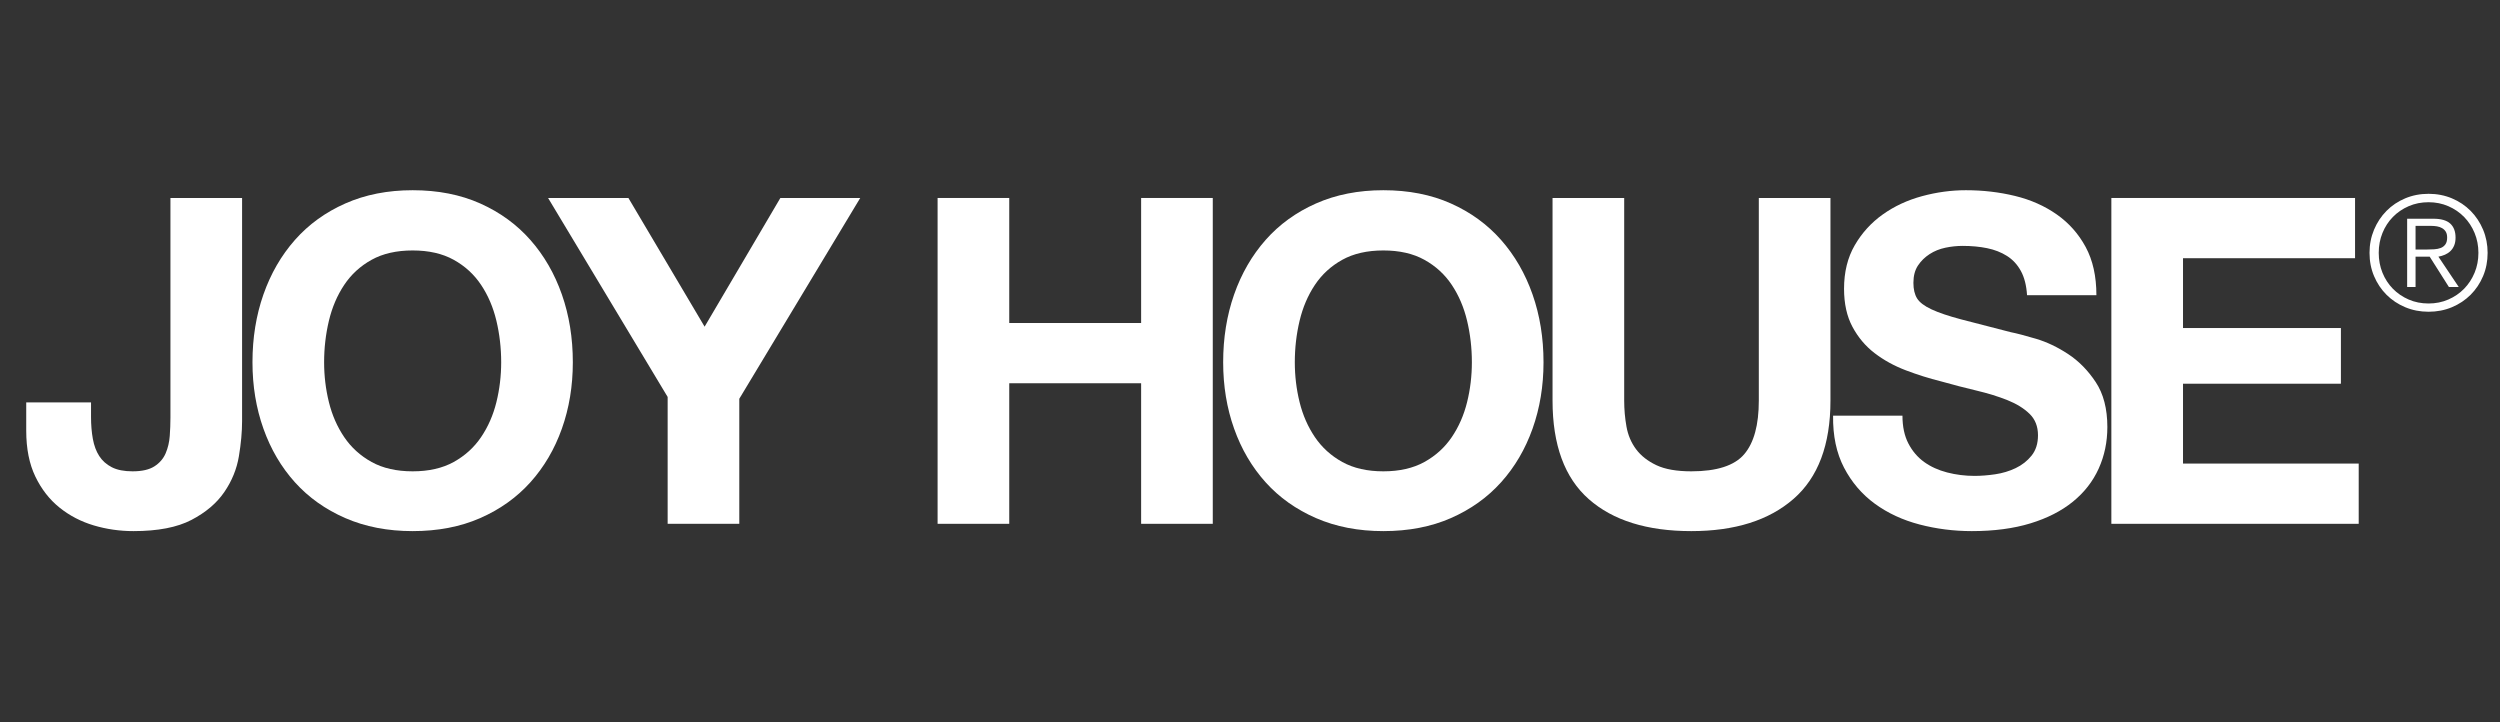 <?xml version="1.0" encoding="UTF-8"?>
<svg width="630px" height="182px" viewBox="0 0 630 182" version="1.1" xmlns="http://www.w3.org/2000/svg" xmlns:xlink="http://www.w3.org/1999/xlink">
    <rect x="0" y="0" width="630" height="182" fill="#333333" stroke="none"/>
    <title>joyhouselogo-white</title>
    <g id="joyhouselogo-white" stroke="none" stroke-width="1" fill="none" fill-rule="evenodd">
        <g id="Group" transform="translate(6.61, 47.935)" fill="#FFFFFF" fill-rule="nonzero">
            <g id="JOY-HOUSE">
                <path d="M54.395,58.19 L54.395,1.955 L36.34,1.955 L36.34,57.385 C36.34,58.842 36.282,60.356 36.167,61.928 C36.053,63.499 35.708,64.956 35.133,66.297 C34.557,67.639 33.618,68.732 32.315,69.575 C31.012,70.418 29.172,70.84 26.795,70.84 C24.648,70.84 22.904,70.495 21.562,69.805 C20.221,69.115 19.167,68.176 18.4,66.987 C17.633,65.799 17.097,64.362 16.79,62.675 C16.483,60.988 16.33,59.148 16.33,57.155 L16.33,53.475 L0,53.475 L0,60.605 C0,65.128 0.767,68.981 2.3,72.162 C3.833,75.344 5.865,77.951 8.395,79.983 C10.925,82.014 13.8,83.509 17.02,84.468 C20.24,85.426 23.575,85.905 27.025,85.905 C33.158,85.905 38.027,84.966 41.63,83.088 C45.233,81.209 47.993,78.871 49.91,76.073 C51.827,73.274 53.053,70.265 53.59,67.045 C54.127,63.825 54.395,60.873 54.395,58.19 Z" id="Path"></path>
                <path d="M75.068,43.355 C75.068,39.752 75.471,36.263 76.276,32.89 C77.081,29.517 78.365,26.508 80.128,23.863 C81.892,21.218 84.192,19.109 87.028,17.538 C89.865,15.966 93.315,15.18 97.378,15.18 C101.442,15.18 104.892,15.966 107.728,17.538 C110.565,19.109 112.865,21.218 114.628,23.863 C116.392,26.508 117.676,29.517 118.481,32.89 C119.286,36.263 119.688,39.752 119.688,43.355 C119.688,46.805 119.286,50.159 118.481,53.417 C117.676,56.676 116.392,59.608 114.628,62.215 C112.865,64.822 110.565,66.911 107.728,68.483 C104.892,70.054 101.442,70.84 97.378,70.84 C93.315,70.84 89.865,70.054 87.028,68.483 C84.192,66.911 81.892,64.822 80.128,62.215 C78.365,59.608 77.081,56.676 76.276,53.417 C75.471,50.159 75.068,46.805 75.068,43.355 Z M57.013,43.355 C57.013,49.335 57.933,54.913 59.773,60.087 C61.613,65.263 64.258,69.767 67.708,73.6 C71.158,77.433 75.394,80.442 80.416,82.627 C85.438,84.812 91.092,85.905 97.378,85.905 C103.742,85.905 109.415,84.812 114.398,82.627 C119.382,80.442 123.598,77.433 127.048,73.6 C130.498,69.767 133.143,65.263 134.983,60.087 C136.823,54.913 137.743,49.335 137.743,43.355 C137.743,37.222 136.823,31.529 134.983,26.277 C133.143,21.026 130.498,16.445 127.048,12.535 C123.598,8.625 119.382,5.558 114.398,3.335 C109.415,1.112 103.742,0 97.378,0 C91.092,0 85.438,1.112 80.416,3.335 C75.394,5.558 71.158,8.625 67.708,12.535 C64.258,16.445 61.613,21.026 59.773,26.277 C57.933,31.529 57.013,37.222 57.013,43.355 Z" id="Shape"></path>
                <polygon id="Path" points="161.637 52.095 161.637 84.065 179.692 84.065 179.692 52.555 210.167 1.955 190.042 1.955 170.952 34.385 151.747 1.955 131.507 1.955"></polygon>
                <polygon id="Path" points="229.664 1.955 229.664 84.065 247.719 84.065 247.719 48.645 280.954 48.645 280.954 84.065 299.009 84.065 299.009 1.955 280.954 1.955 280.954 33.465 247.719 33.465 247.719 1.955"></polygon>
                <path d="M319.682,43.355 C319.682,39.752 320.085,36.263 320.89,32.89 C321.695,29.517 322.979,26.508 324.742,23.863 C326.506,21.218 328.806,19.109 331.642,17.538 C334.479,15.966 337.929,15.18 341.992,15.18 C346.056,15.18 349.506,15.966 352.342,17.538 C355.179,19.109 357.479,21.218 359.242,23.863 C361.006,26.508 362.29,29.517 363.095,32.89 C363.9,36.263 364.302,39.752 364.302,43.355 C364.302,46.805 363.9,50.159 363.095,53.417 C362.29,56.676 361.006,59.608 359.242,62.215 C357.479,64.822 355.179,66.911 352.342,68.483 C349.506,70.054 346.056,70.84 341.992,70.84 C337.929,70.84 334.479,70.054 331.642,68.483 C328.806,66.911 326.506,64.822 324.742,62.215 C322.979,59.608 321.695,56.676 320.89,53.417 C320.085,50.159 319.682,46.805 319.682,43.355 Z M301.627,43.355 C301.627,49.335 302.547,54.913 304.387,60.087 C306.227,65.263 308.872,69.767 312.322,73.6 C315.772,77.433 320.008,80.442 325.03,82.627 C330.051,84.812 335.706,85.905 341.992,85.905 C348.356,85.905 354.029,84.812 359.012,82.627 C363.996,80.442 368.212,77.433 371.662,73.6 C375.112,69.767 377.757,65.263 379.597,60.087 C381.437,54.913 382.357,49.335 382.357,43.355 C382.357,37.222 381.437,31.529 379.597,26.277 C377.757,21.026 375.112,16.445 371.662,12.535 C368.212,8.625 363.996,5.558 359.012,3.335 C354.029,1.112 348.356,0 341.992,0 C335.706,0 330.051,1.112 325.03,3.335 C320.008,5.558 315.772,8.625 312.322,12.535 C308.872,16.445 306.227,21.026 304.387,26.277 C302.547,31.529 301.627,37.222 301.627,43.355 Z" id="Shape"></path>
                <path d="M454.666,53.015 L454.666,1.955 L436.611,1.955 L436.611,53.015 C436.611,59.148 435.384,63.653 432.931,66.528 C430.477,69.403 426.031,70.84 419.591,70.84 C415.911,70.84 412.978,70.323 410.793,69.287 C408.608,68.252 406.902,66.911 405.676,65.263 C404.449,63.614 403.644,61.717 403.261,59.57 C402.877,57.423 402.686,55.238 402.686,53.015 L402.686,1.955 L384.631,1.955 L384.631,53.015 C384.631,64.208 387.678,72.488 393.773,77.855 C399.868,83.222 408.474,85.905 419.591,85.905 C430.554,85.905 439.141,83.203 445.351,77.797 C451.561,72.392 454.666,64.132 454.666,53.015 Z" id="Path"></path>
                <path d="M472.809,56.81 L455.329,56.81 C455.253,61.87 456.173,66.24 458.089,69.92 C460.006,73.6 462.593,76.628 465.852,79.005 C469.11,81.382 472.867,83.126 477.122,84.237 C481.377,85.349 485.766,85.905 490.289,85.905 C495.886,85.905 500.812,85.253 505.067,83.95 C509.322,82.647 512.887,80.826 515.762,78.487 C518.637,76.149 520.803,73.37 522.259,70.15 C523.716,66.93 524.444,63.442 524.444,59.685 C524.444,55.085 523.467,51.309 521.512,48.358 C519.557,45.406 517.238,43.048 514.554,41.285 C511.871,39.522 509.168,38.237 506.447,37.432 C503.725,36.627 501.598,36.072 500.064,35.765 C494.928,34.462 490.768,33.388 487.587,32.545 C484.405,31.702 481.913,30.858 480.112,30.015 C478.31,29.172 477.103,28.252 476.489,27.255 C475.876,26.258 475.569,24.955 475.569,23.345 C475.569,21.582 475.953,20.125 476.719,18.975 C477.486,17.825 478.463,16.867 479.652,16.1 C480.84,15.333 482.163,14.797 483.619,14.49 C485.076,14.183 486.533,14.03 487.989,14.03 C490.213,14.03 492.263,14.222 494.142,14.605 C496.02,14.988 497.688,15.64 499.144,16.56 C500.601,17.48 501.77,18.745 502.652,20.355 C503.533,21.965 504.051,23.997 504.204,26.45 L521.684,26.45 C521.684,21.697 520.783,17.652 518.982,14.318 C517.18,10.982 514.746,8.242 511.679,6.095 C508.613,3.948 505.105,2.396 501.157,1.438 C497.208,0.479 493.088,0 488.794,0 C485.114,0 481.434,0.498 477.754,1.495 C474.074,2.492 470.778,4.025 467.864,6.095 C464.951,8.165 462.593,10.752 460.792,13.857 C458.99,16.962 458.089,20.623 458.089,24.84 C458.089,28.597 458.798,31.797 460.217,34.443 C461.635,37.087 463.494,39.292 465.794,41.055 C468.094,42.818 470.701,44.256 473.614,45.367 C476.528,46.479 479.518,47.418 482.584,48.185 C485.574,49.028 488.526,49.795 491.439,50.485 C494.353,51.175 496.959,51.98 499.259,52.9 C501.559,53.82 503.418,54.97 504.837,56.35 C506.255,57.73 506.964,59.532 506.964,61.755 C506.964,63.825 506.428,65.531 505.354,66.873 C504.281,68.214 502.939,69.268 501.329,70.035 C499.719,70.802 497.994,71.319 496.154,71.588 C494.314,71.856 492.589,71.99 490.979,71.99 C488.603,71.99 486.303,71.703 484.079,71.127 C481.856,70.552 479.92,69.671 478.272,68.483 C476.623,67.294 475.301,65.742 474.304,63.825 C473.308,61.908 472.809,59.57 472.809,56.81 Z" id="Path"></path>
                <polygon id="Path" points="525.453 1.955 525.453 84.065 587.783 84.065 587.783 68.885 543.508 68.885 543.508 48.76 583.298 48.76 583.298 34.73 543.508 34.73 543.508 17.135 586.863 17.135 586.863 1.955"></polygon>
            </g>
            <g id="®" transform="translate(590.51, 0.905)">
                <path d="M14.4,14.04 L11.6,14.04 L11.6,8.08 L15.48,8.08 C16.013,8.08 16.52,8.12 17,8.2 C17.48,8.28 17.913,8.433 18.3,8.66 C18.687,8.887 18.993,9.187 19.22,9.56 C19.447,9.933 19.56,10.427 19.56,11.04 C19.56,11.76 19.413,12.327 19.12,12.74 C18.827,13.153 18.44,13.453 17.96,13.64 C17.48,13.827 16.927,13.94 16.3,13.98 C15.673,14.02 15.04,14.04 14.4,14.04 Z M11.6,23.48 L11.6,15.84 L15.16,15.84 L20,23.48 L22.48,23.48 L17.36,15.84 C17.947,15.733 18.5,15.567 19.02,15.34 C19.54,15.113 20,14.807 20.4,14.42 C20.8,14.033 21.113,13.56 21.34,13 C21.567,12.44 21.68,11.787 21.68,11.04 C21.68,9.493 21.233,8.313 20.34,7.5 C19.447,6.687 18.027,6.28 16.08,6.28 L9.48,6.28 L9.48,23.48 L11.6,23.48 Z M14.88,2.12 C16.667,2.12 18.327,2.453 19.86,3.12 C21.393,3.787 22.72,4.693 23.84,5.84 C24.96,6.987 25.84,8.333 26.48,9.88 C27.12,11.427 27.44,13.093 27.44,14.88 C27.44,16.667 27.12,18.333 26.48,19.88 C25.84,21.427 24.96,22.773 23.84,23.92 C22.72,25.067 21.393,25.973 19.86,26.64 C18.327,27.307 16.667,27.64 14.88,27.64 C13.067,27.64 11.393,27.307 9.86,26.64 C8.327,25.973 7,25.067 5.88,23.92 C4.76,22.773 3.887,21.427 3.26,19.88 C2.633,18.333 2.32,16.667 2.32,14.88 C2.32,13.093 2.633,11.427 3.26,9.88 C3.887,8.333 4.76,6.987 5.88,5.84 C7,4.693 8.327,3.787 9.86,3.12 C11.393,2.453 13.067,2.12 14.88,2.12 Z M14.88,0 C12.773,0 10.813,0.38 9,1.14 C7.187,1.9 5.613,2.953 4.28,4.3 C2.947,5.647 1.9,7.227 1.14,9.04 C0.38,10.853 0,12.8 0,14.88 C0,16.987 0.38,18.94 1.14,20.74 C1.9,22.54 2.947,24.107 4.28,25.44 C5.613,26.773 7.187,27.82 9,28.58 C10.813,29.34 12.773,29.72 14.88,29.72 C16.987,29.72 18.947,29.34 20.76,28.58 C22.573,27.82 24.147,26.773 25.48,25.44 C26.813,24.107 27.86,22.54 28.62,20.74 C29.38,18.94 29.76,16.987 29.76,14.88 C29.76,12.8 29.38,10.853 28.62,9.04 C27.86,7.227 26.813,5.647 25.48,4.3 C24.147,2.953 22.573,1.9 20.76,1.14 C18.947,0.38 16.987,0 14.88,0 Z" id="Shape"></path>
            </g>
        </g>
    </g>
</svg>